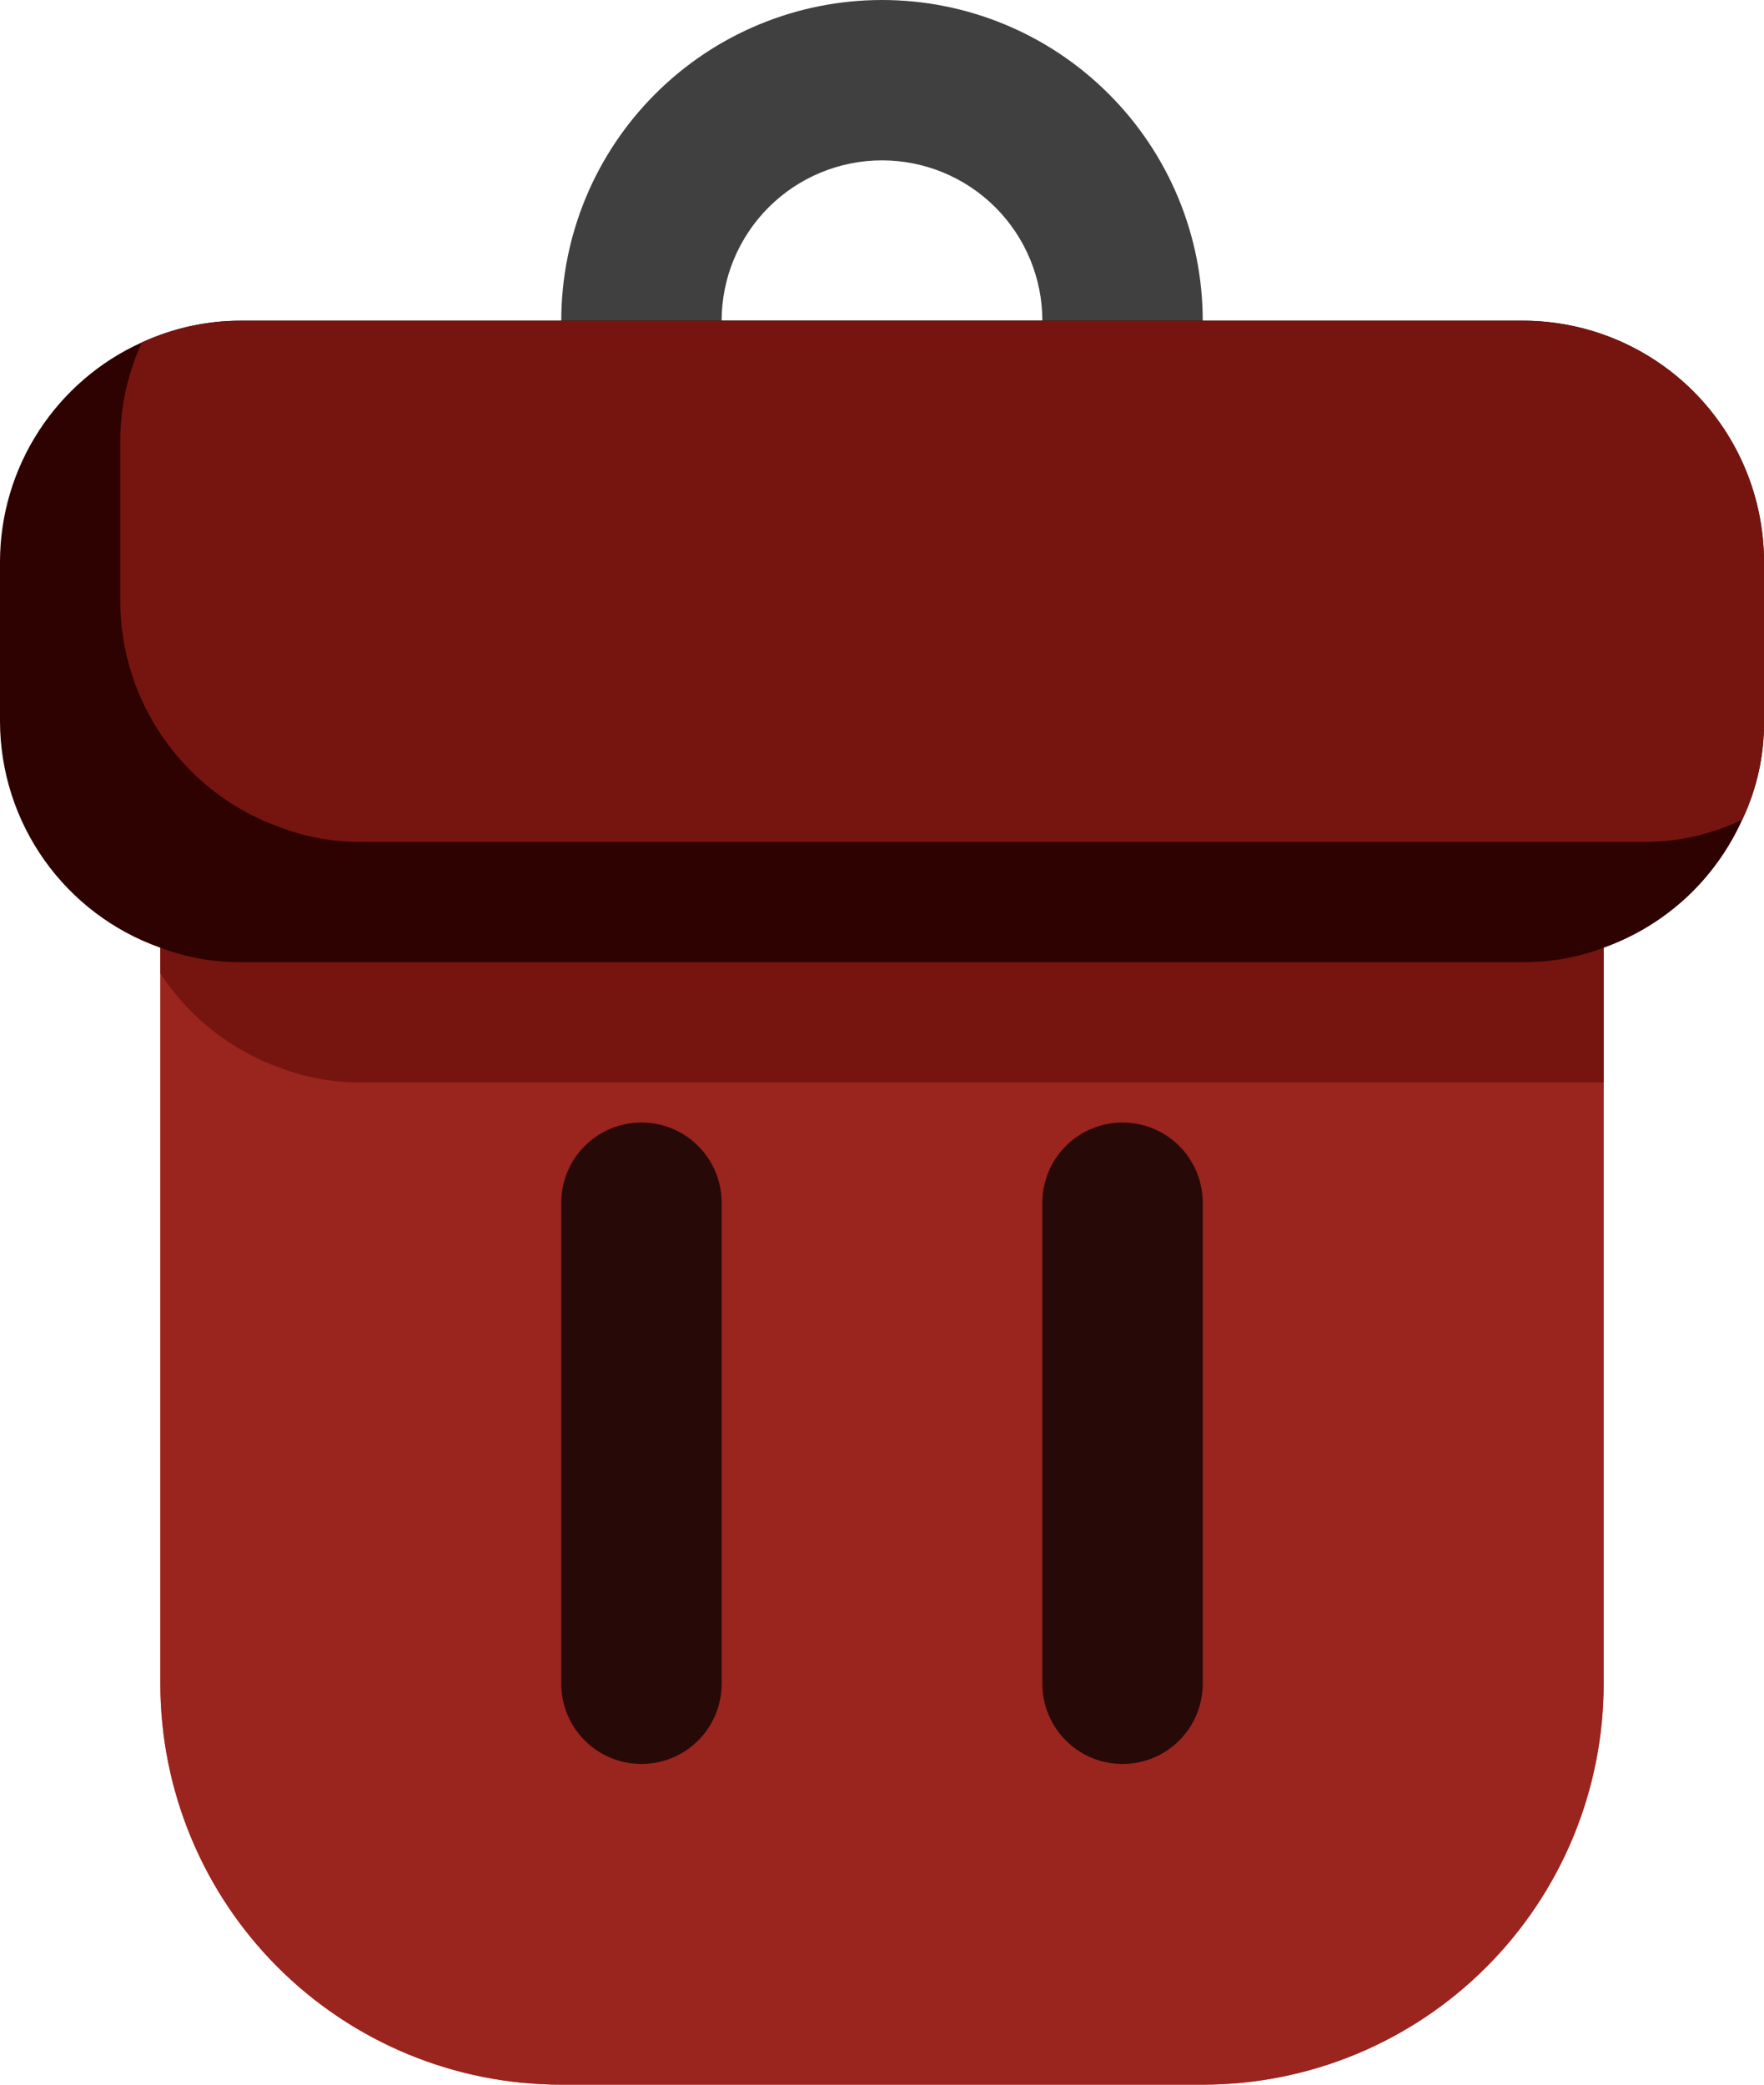 <svg width="22" height="26" viewBox="0 0 22 26" fill="none" xmlns="http://www.w3.org/2000/svg">
<path d="M19 10H3C2.735 10 2.48 10.105 2.293 10.293C2.105 10.48 2 10.735 2 11V21C2 22.326 2.527 23.598 3.464 24.535C4.402 25.473 5.674 26 7 26H15C16.326 26 17.598 25.473 18.535 24.535C19.473 23.598 20 22.326 20 21V11C20 10.735 19.895 10.48 19.707 10.293C19.52 10.105 19.265 10 19 10Z" fill="#EA4335"/>
<path d="M20 11V21C20 22.326 19.473 23.598 18.535 24.535C17.598 25.473 16.326 26 15 26H7C5.674 26 4.402 25.473 3.464 24.535C2.527 23.598 2 22.326 2 21V11C2 10.735 2.105 10.48 2.293 10.293C2.48 10.105 2.735 10 3 10H19C19.265 10 19.52 10.105 19.707 10.293C19.895 10.48 20 10.735 20 11Z" fill="#9A241E"/>
<path d="M20 11V13.5H4.5C4.158 13.502 3.819 13.441 3.5 13.32C2.884 13.102 2.357 12.687 2 12.14V11C2 10.735 2.105 10.48 2.293 10.293C2.48 10.105 2.735 10 3 10H19C19.265 10 19.52 10.105 19.707 10.293C19.895 10.48 20 10.735 20 11Z" fill="#761510"/>
<path d="M8 22C7.735 22 7.48 21.895 7.293 21.707C7.105 21.52 7 21.265 7 21V15C7 14.735 7.105 14.48 7.293 14.293C7.48 14.105 7.735 14 8 14C8.265 14 8.52 14.105 8.707 14.293C8.895 14.48 9 14.735 9 15V21C9 21.265 8.895 21.52 8.707 21.707C8.52 21.895 8.265 22 8 22ZM14 22C13.735 22 13.48 21.895 13.293 21.707C13.105 21.52 13 21.265 13 21V15C13 14.735 13.105 14.48 13.293 14.293C13.48 14.105 13.735 14 14 14C14.265 14 14.52 14.105 14.707 14.293C14.895 14.48 15 14.735 15 15V21C15 21.265 14.895 21.52 14.707 21.707C14.52 21.895 14.265 22 14 22ZM11 0C9.939 0 8.922 0.421 8.172 1.172C7.421 1.922 7 2.939 7 4V5C7 5.265 7.105 5.52 7.293 5.707C7.48 5.895 7.735 6 8 6H14C14.265 6 14.52 5.895 14.707 5.707C14.895 5.52 15 5.265 15 5V4C15 2.939 14.579 1.922 13.828 1.172C13.078 0.421 12.061 0 11 0ZM9 4C9 3.47 9.211 2.961 9.586 2.586C9.961 2.211 10.47 2 11 2C11.53 2 12.039 2.211 12.414 2.586C12.789 2.961 13 3.47 13 4H9Z" fill="black" fill-opacity="0.75"/>
<path d="M22 7V9C22.003 9.422 21.911 9.839 21.73 10.22C21.564 10.59 21.326 10.922 21.029 11.197C20.731 11.472 20.381 11.684 20 11.82C19.68 11.941 19.341 12.002 19 12H3C2.658 12.002 2.319 11.941 2 11.82C1.416 11.614 0.911 11.232 0.553 10.727C0.195 10.222 0.002 9.619 0 9V7C0.002 6.423 0.17 5.859 0.484 5.375C0.798 4.891 1.244 4.507 1.77 4.27C2.156 4.093 2.575 4 3 4H19C19.795 4.002 20.556 4.319 21.119 4.881C21.681 5.443 21.997 6.205 22 7Z" fill="#2E0200"/>
<path d="M22 7V9C22.003 9.422 21.911 9.839 21.73 10.22C21.656 10.259 21.579 10.293 21.5 10.32C21.18 10.441 20.841 10.502 20.5 10.5H4.5C4.158 10.502 3.819 10.441 3.5 10.32C2.916 10.114 2.411 9.732 2.053 9.227C1.695 8.722 1.502 8.119 1.5 7.5V5.5C1.5 5.075 1.593 4.656 1.77 4.27C2.156 4.093 2.575 4 3 4H19C19.795 4.002 20.556 4.319 21.119 4.881C21.681 5.443 21.997 6.205 22 7Z" fill="#761510"/>
</svg>
